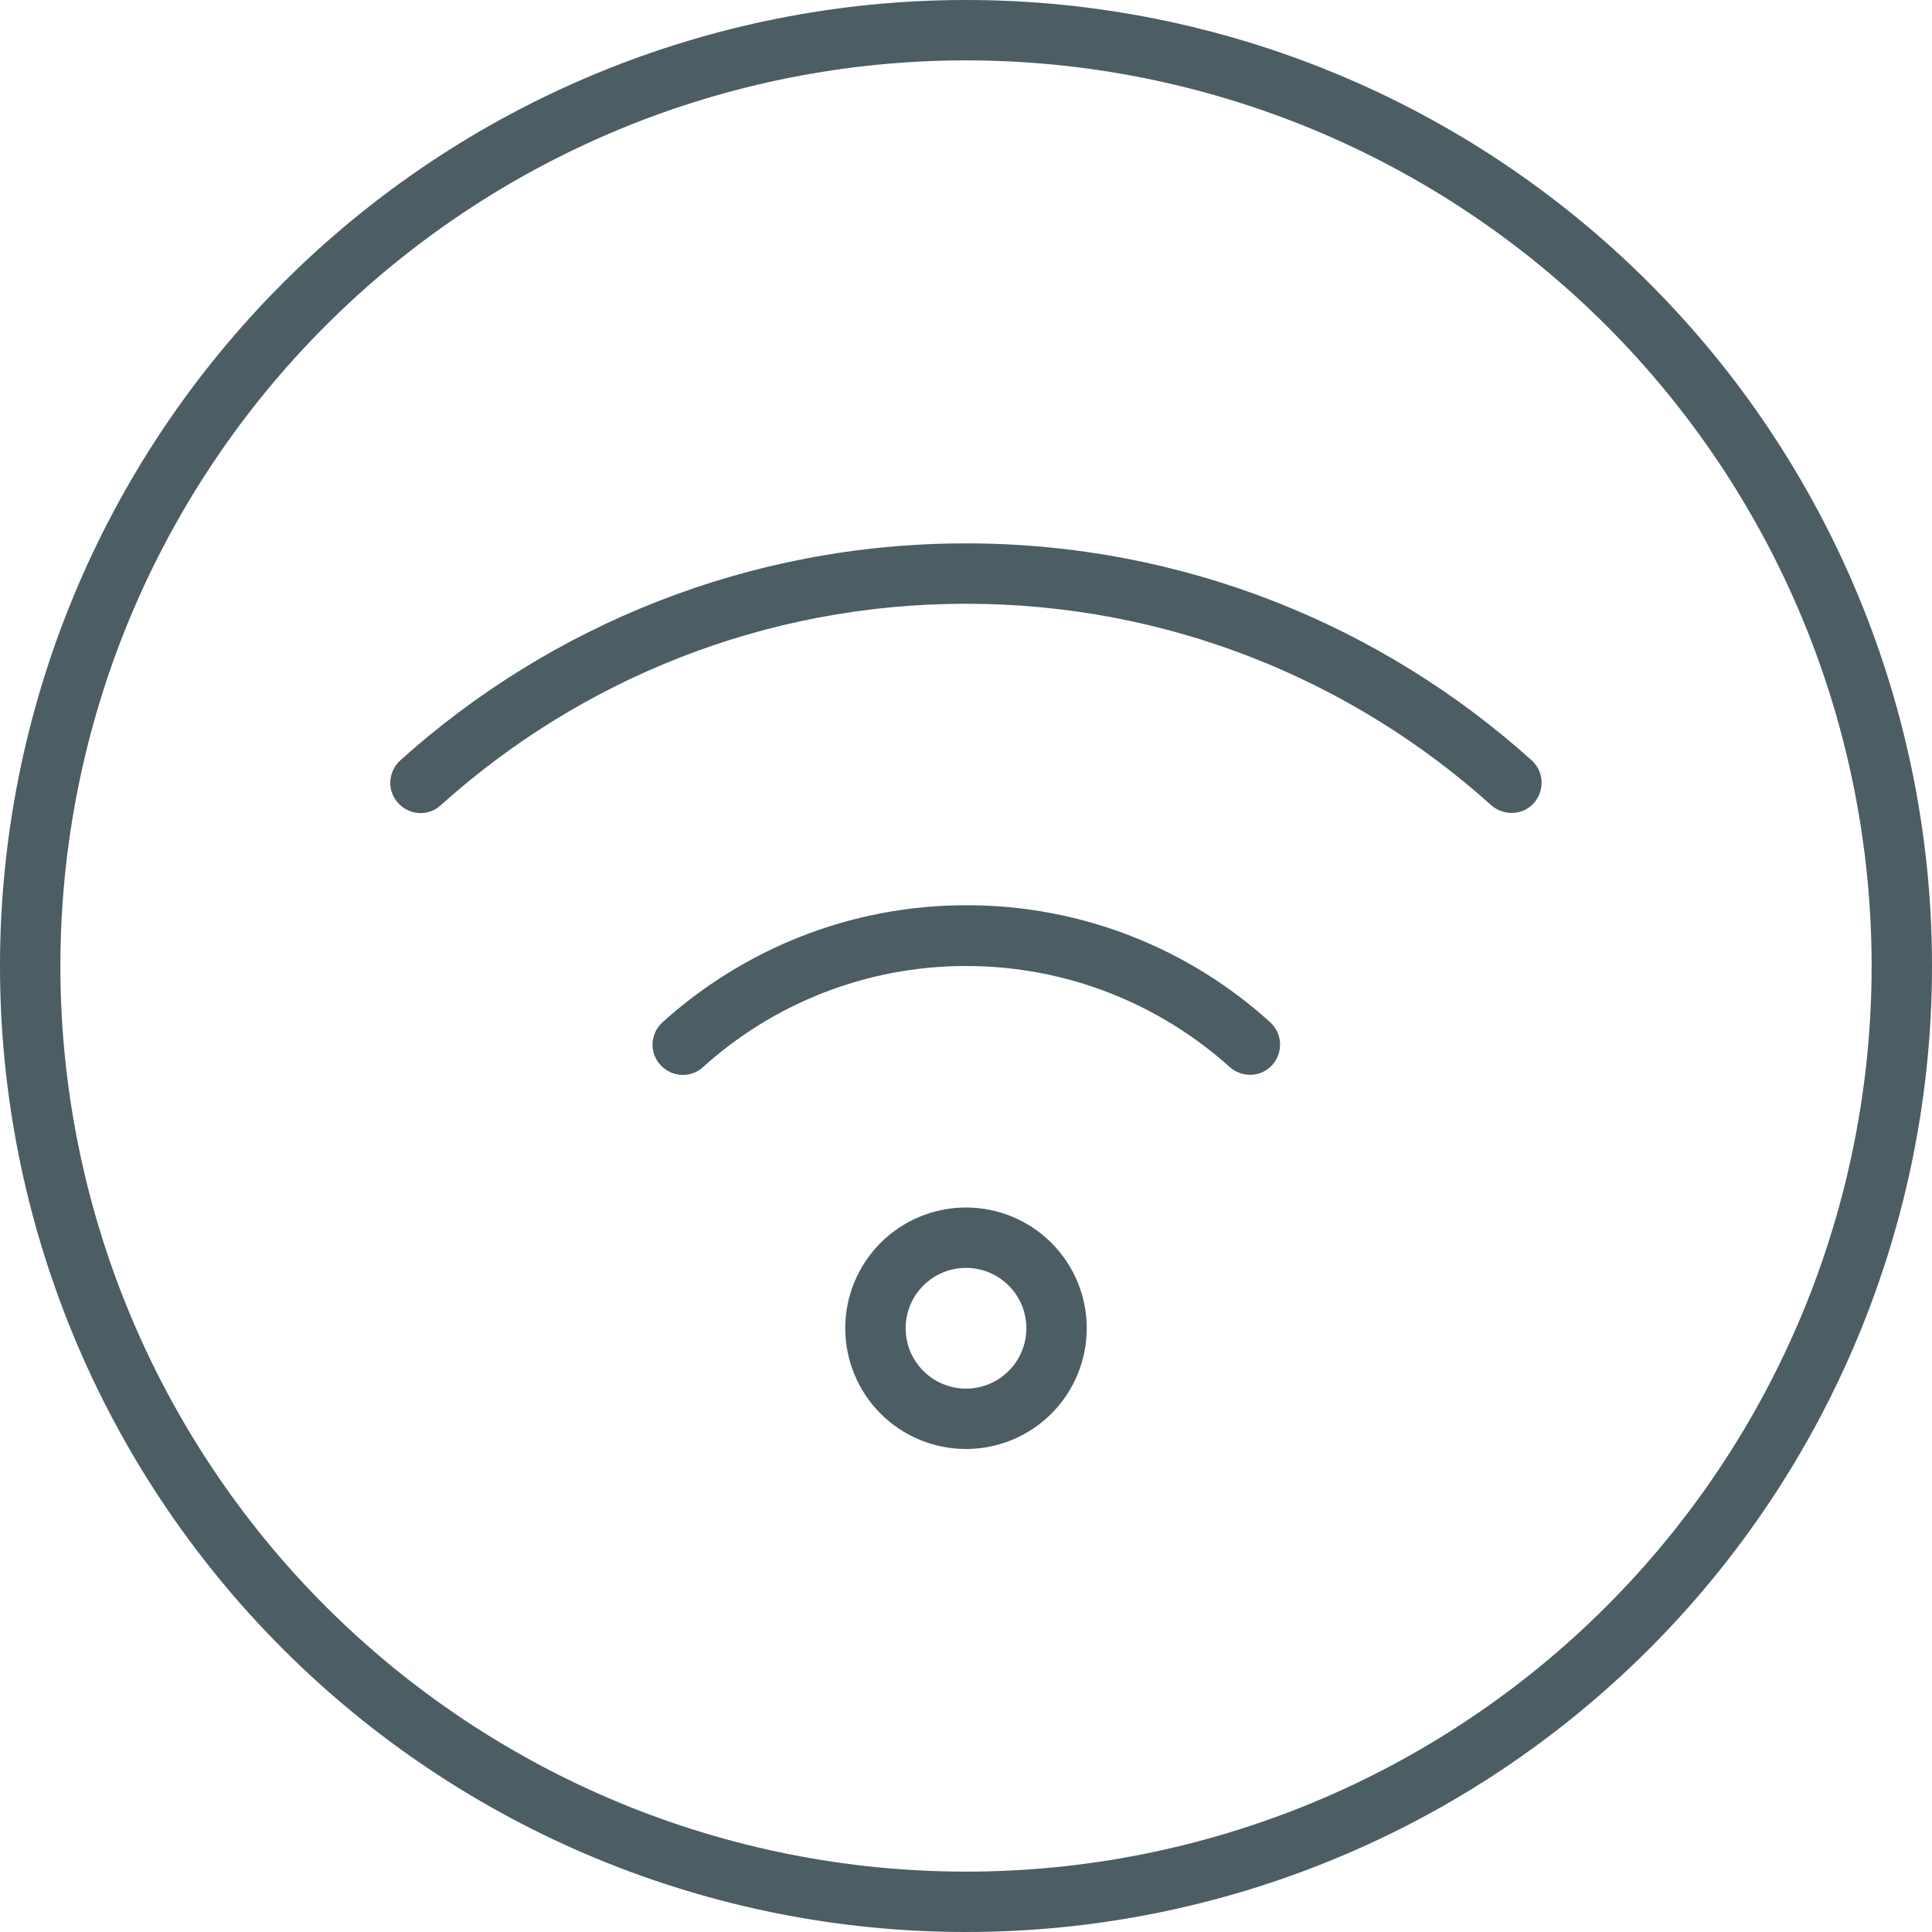 <svg width="24" height="24" viewBox="0 0 24 24" fill="none" xmlns="http://www.w3.org/2000/svg">
<g id="circle-wifi" clip-path="url(#clip0_531_3383)">
<path id="Primary" d="M23.25 12C23.25 10.523 22.959 9.06 22.394 7.695C21.828 6.33 21 5.09 19.955 4.045C18.91 3 17.67 2.172 16.305 1.606C14.94 1.041 13.477 0.75 12 0.75C10.523 0.75 9.06 1.041 7.695 1.606C6.33 2.172 5.09 3 4.045 4.045C3 5.09 2.172 6.33 1.606 7.695C1.041 9.06 0.75 10.523 0.75 12C0.75 13.477 1.041 14.94 1.606 16.305C2.172 17.67 3 18.91 4.045 19.955C5.09 21 6.33 21.828 7.695 22.394C9.06 22.959 10.523 23.25 12 23.25C13.477 23.25 14.94 22.959 16.305 22.394C17.67 21.828 18.91 21 19.955 19.955C21 18.91 21.828 17.67 22.394 16.305C22.959 14.94 23.25 13.477 23.25 12ZM0 12C0 8.817 1.264 5.765 3.515 3.515C5.765 1.264 8.817 0 12 0C15.183 0 18.235 1.264 20.485 3.515C22.736 5.765 24 8.817 24 12C24 15.183 22.736 18.235 20.485 20.485C18.235 22.736 15.183 24 12 24C8.817 24 5.765 22.736 3.515 20.485C1.264 18.235 0 15.183 0 12ZM5.475 10.003C5.32 10.144 5.086 10.13 4.945 9.975C4.805 9.82 4.819 9.586 4.973 9.445C6.834 7.772 9.3 6.75 12 6.75C14.7 6.75 17.166 7.772 19.027 9.445C19.181 9.586 19.191 9.82 19.055 9.975C18.919 10.13 18.68 10.139 18.525 10.003C16.795 8.447 14.508 7.5 12 7.5C9.492 7.5 7.205 8.447 5.475 10.003ZM12.75 16.5C12.75 16.301 12.671 16.11 12.53 15.97C12.39 15.829 12.199 15.75 12 15.75C11.801 15.75 11.61 15.829 11.47 15.97C11.329 16.11 11.25 16.301 11.25 16.5C11.25 16.699 11.329 16.89 11.47 17.03C11.61 17.171 11.801 17.25 12 17.25C12.199 17.25 12.39 17.171 12.53 17.03C12.671 16.89 12.75 16.699 12.75 16.5ZM10.5 16.5C10.5 16.102 10.658 15.721 10.939 15.439C11.221 15.158 11.602 15 12 15C12.398 15 12.779 15.158 13.061 15.439C13.342 15.721 13.5 16.102 13.5 16.5C13.5 16.898 13.342 17.279 13.061 17.561C12.779 17.842 12.398 18 12 18C11.602 18 11.221 17.842 10.939 17.561C10.658 17.279 10.5 16.898 10.5 16.5ZM12 12C10.744 12 9.595 12.478 8.733 13.256C8.578 13.397 8.344 13.383 8.203 13.228C8.062 13.073 8.077 12.839 8.231 12.698C9.23 11.798 10.552 11.245 12.005 11.245C13.458 11.245 14.78 11.794 15.778 12.698C15.933 12.839 15.942 13.073 15.806 13.228C15.67 13.383 15.431 13.392 15.277 13.256C14.405 12.473 13.256 12 12 12Z" fill="#4C5D64"/>
</g>
<defs>
<clipPath id="clip0_531_3383">
<rect width="24" height="24" fill="white"/>
</clipPath>
</defs>
</svg>
